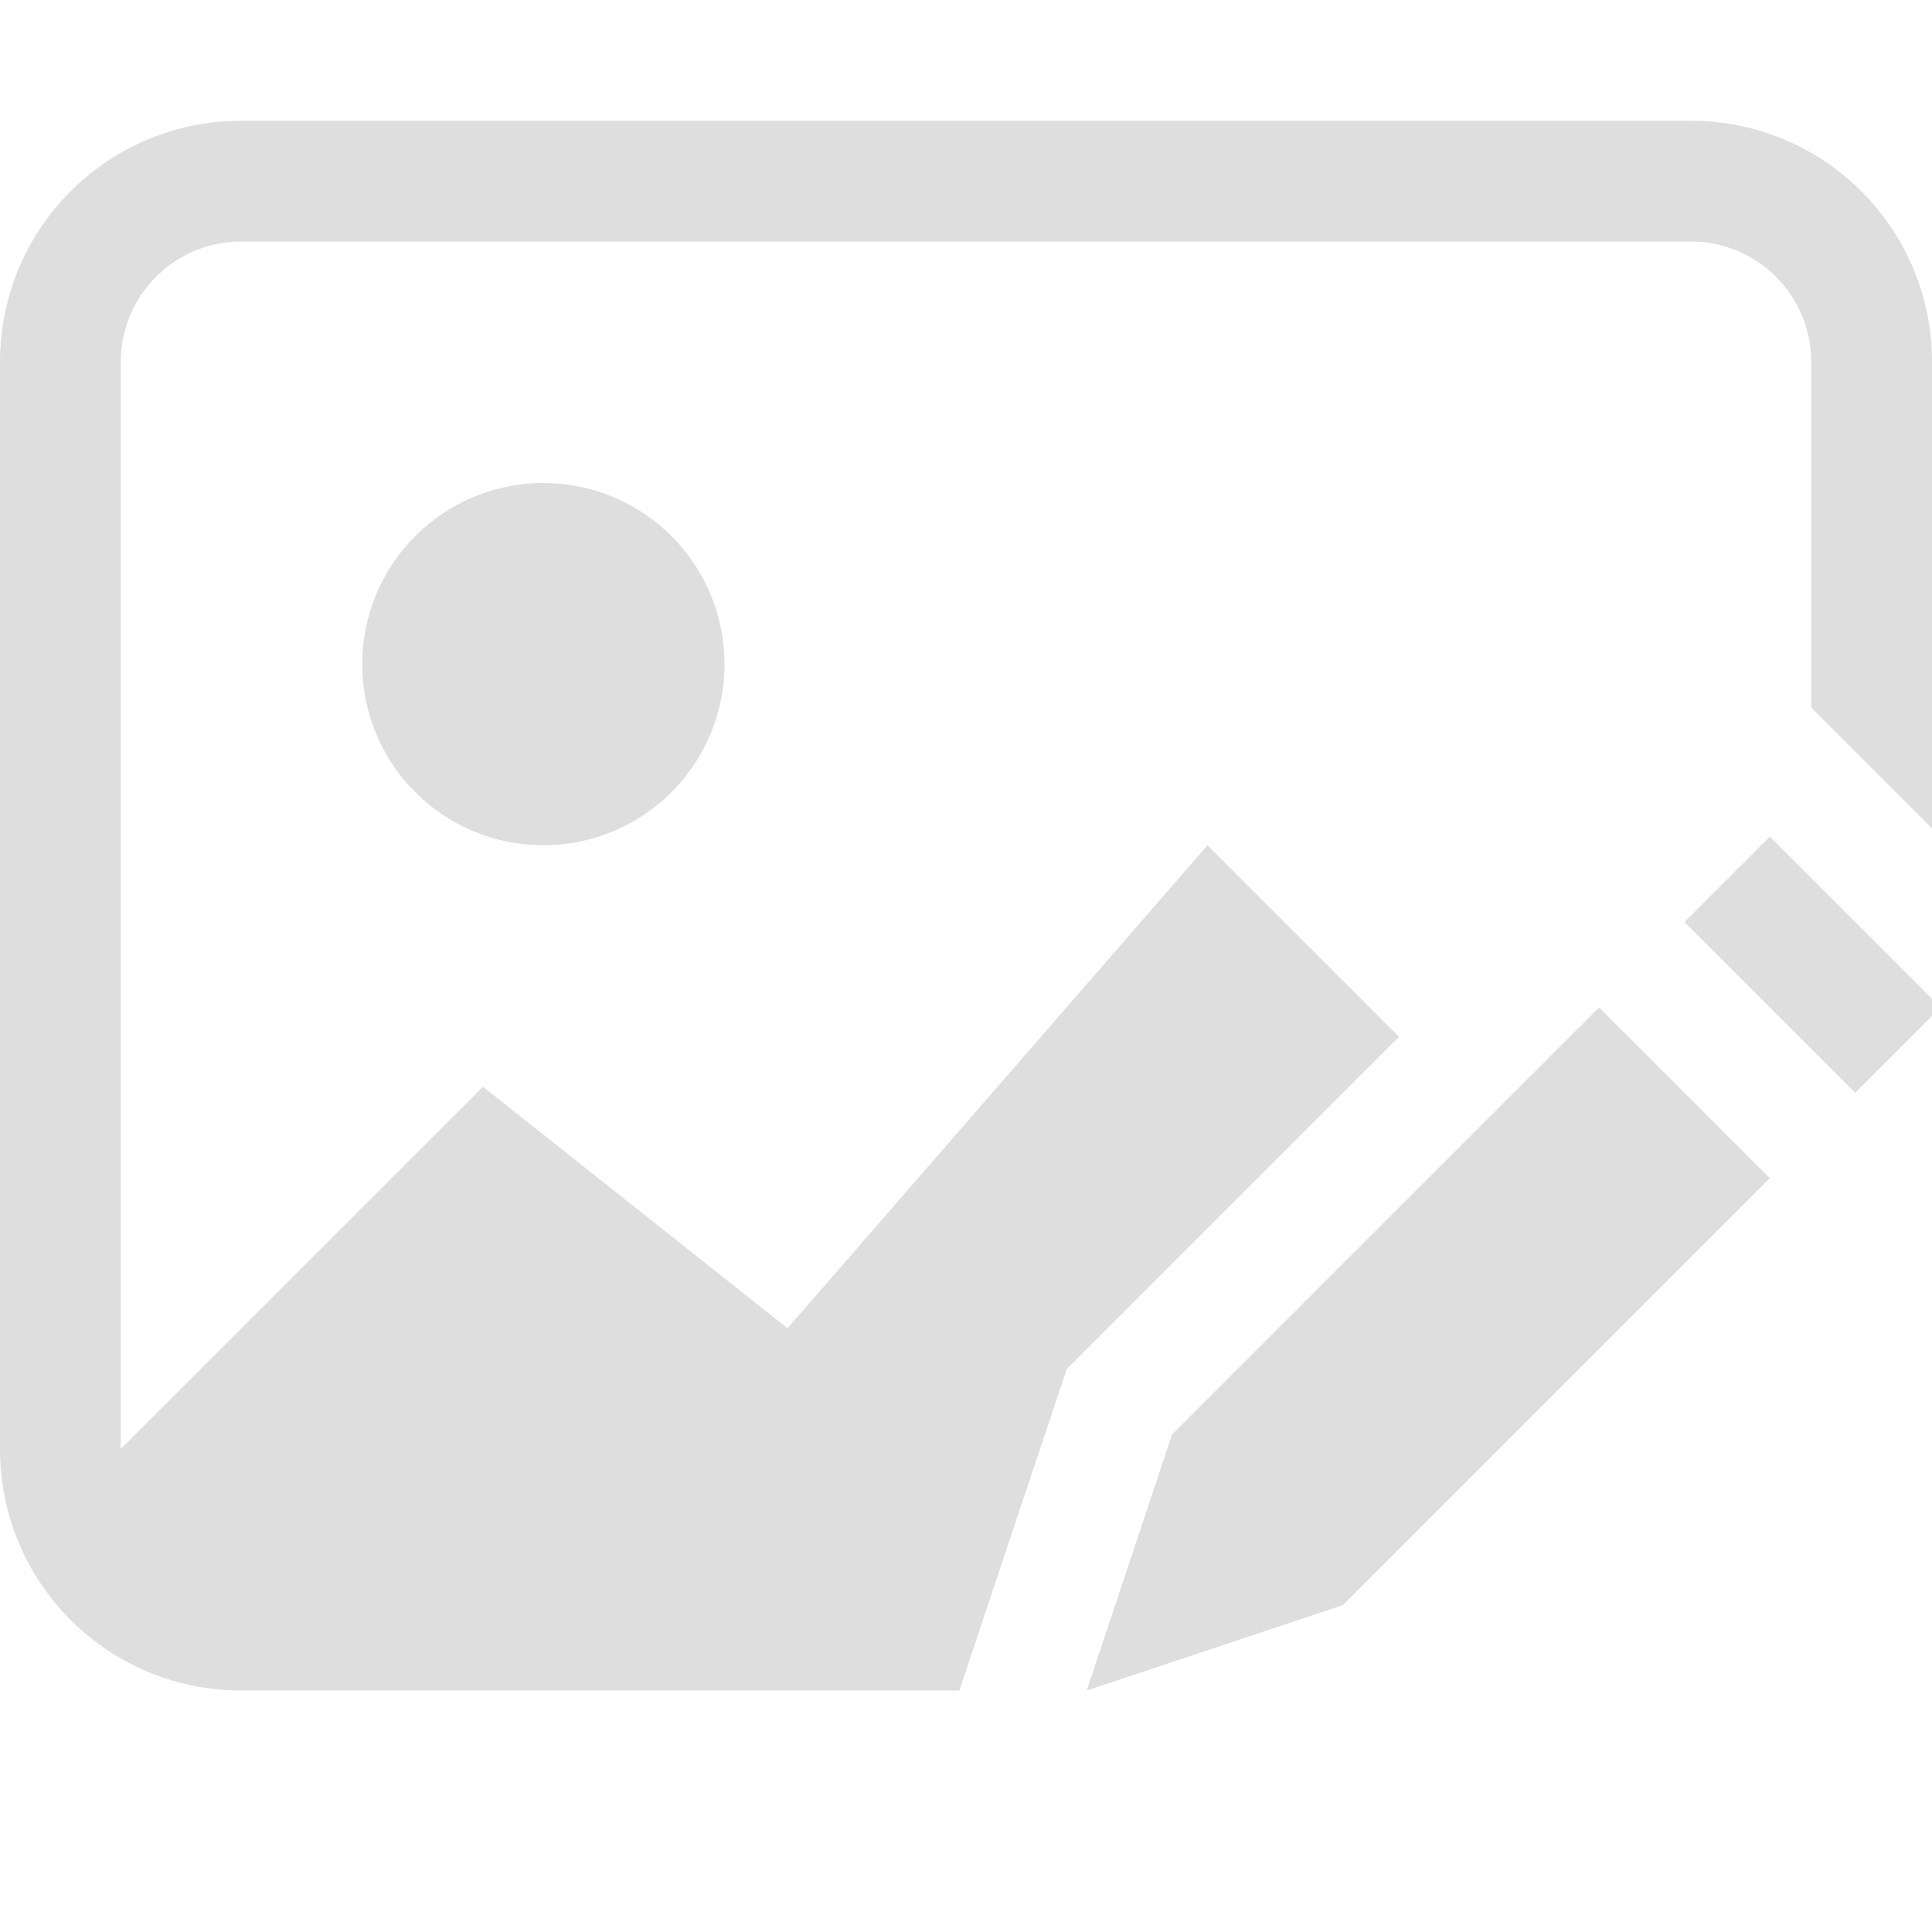 <?xml version='1.0' encoding='ASCII'?>
<svg xmlns="http://www.w3.org/2000/svg" width="16" height="16">
<defs><style id="current-color-scheme" type="text/css">.ColorScheme-Contrast{color:#dedede; fill:currentColor;}</style></defs><path fill="currentColor" d="M2 1C.892 1 0 1.892 0 3v9c0 1.108.892 2 2 2h5.945l.889-2.662 2.752-2.752L10 7l-3.478 4L4 9l-3 3V3c0-.554.446-1 1-1h12c.554 0 1 .446 1 1v2.86l1 1V3c0-1.108-.892-2-2-2zm2.5 3a1.5 1.5 0 1 0 0 3 1.5 1.5 0 0 0 0-3" class="ColorScheme-Contrast" style="fill:currentColor"/>
<path fill="currentColor" stroke-width="2" d="m9 14 2.121-.707 3.536-3.536-1.414-1.414-3.536 3.536zm6.364-4.95.707-.707-1.414-1.414-.707.707z" style="-inkscape-stroke:none;fill:currentColor" class="ColorScheme-Contrast"/>
</svg>

